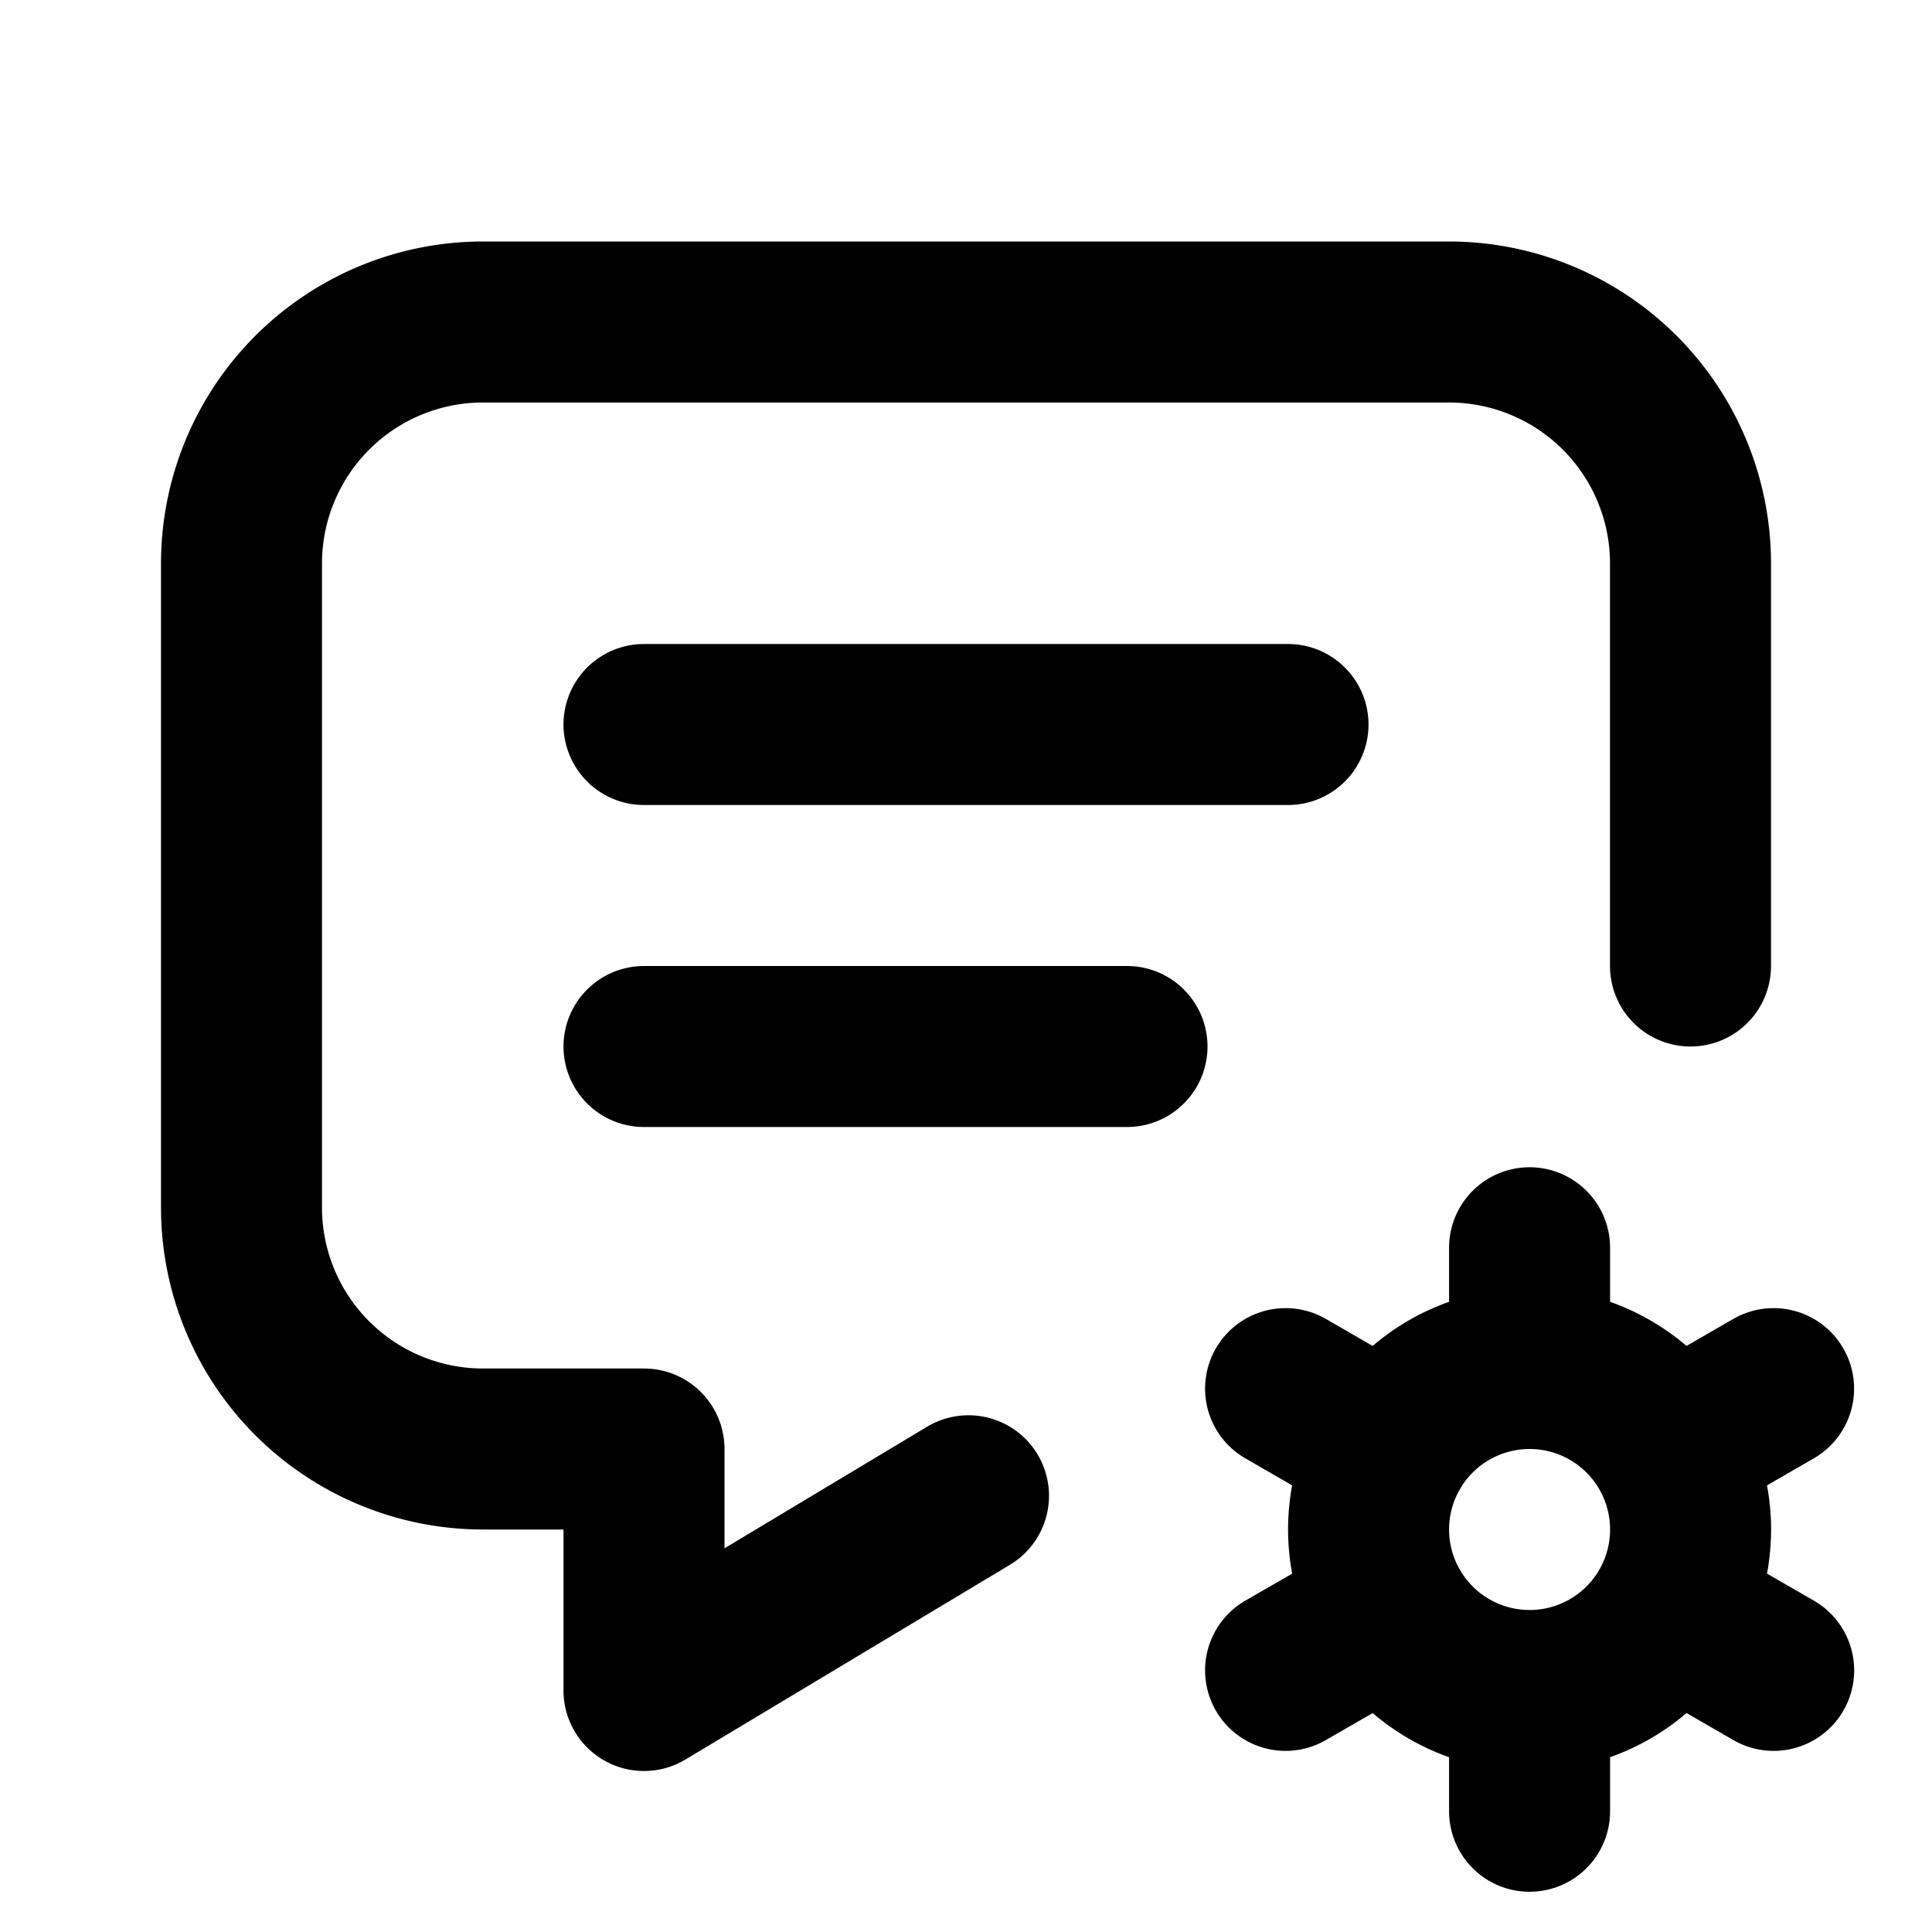 <svg xmlns="http://www.w3.org/2000/svg" viewBox="0 0 24 24" fill="none" stroke="currentColor" stroke-width="2" stroke-linecap="round" stroke-linejoin="round" class="icon icon-tabler icons-tabler-outline icon-tabler-message-cog"><path d="M0 0h24v24H0z" stroke="none"/><path d="M8 9h8M8 13h6M12.031 18.581L8 21v-3H6a3 3 0 01-3-3V7a3 3 0 013-3h12a3 3 0 013 3v5M17.001 19a2 2 0 104 0 2 2 0 10-4 0M19.001 15.5V17M19.001 21v1.5M22.032 17.25l-1.299.75M17.27 20l-1.3.75M15.97 17.25l1.3.75M20.733 20l1.3.75"/></svg>